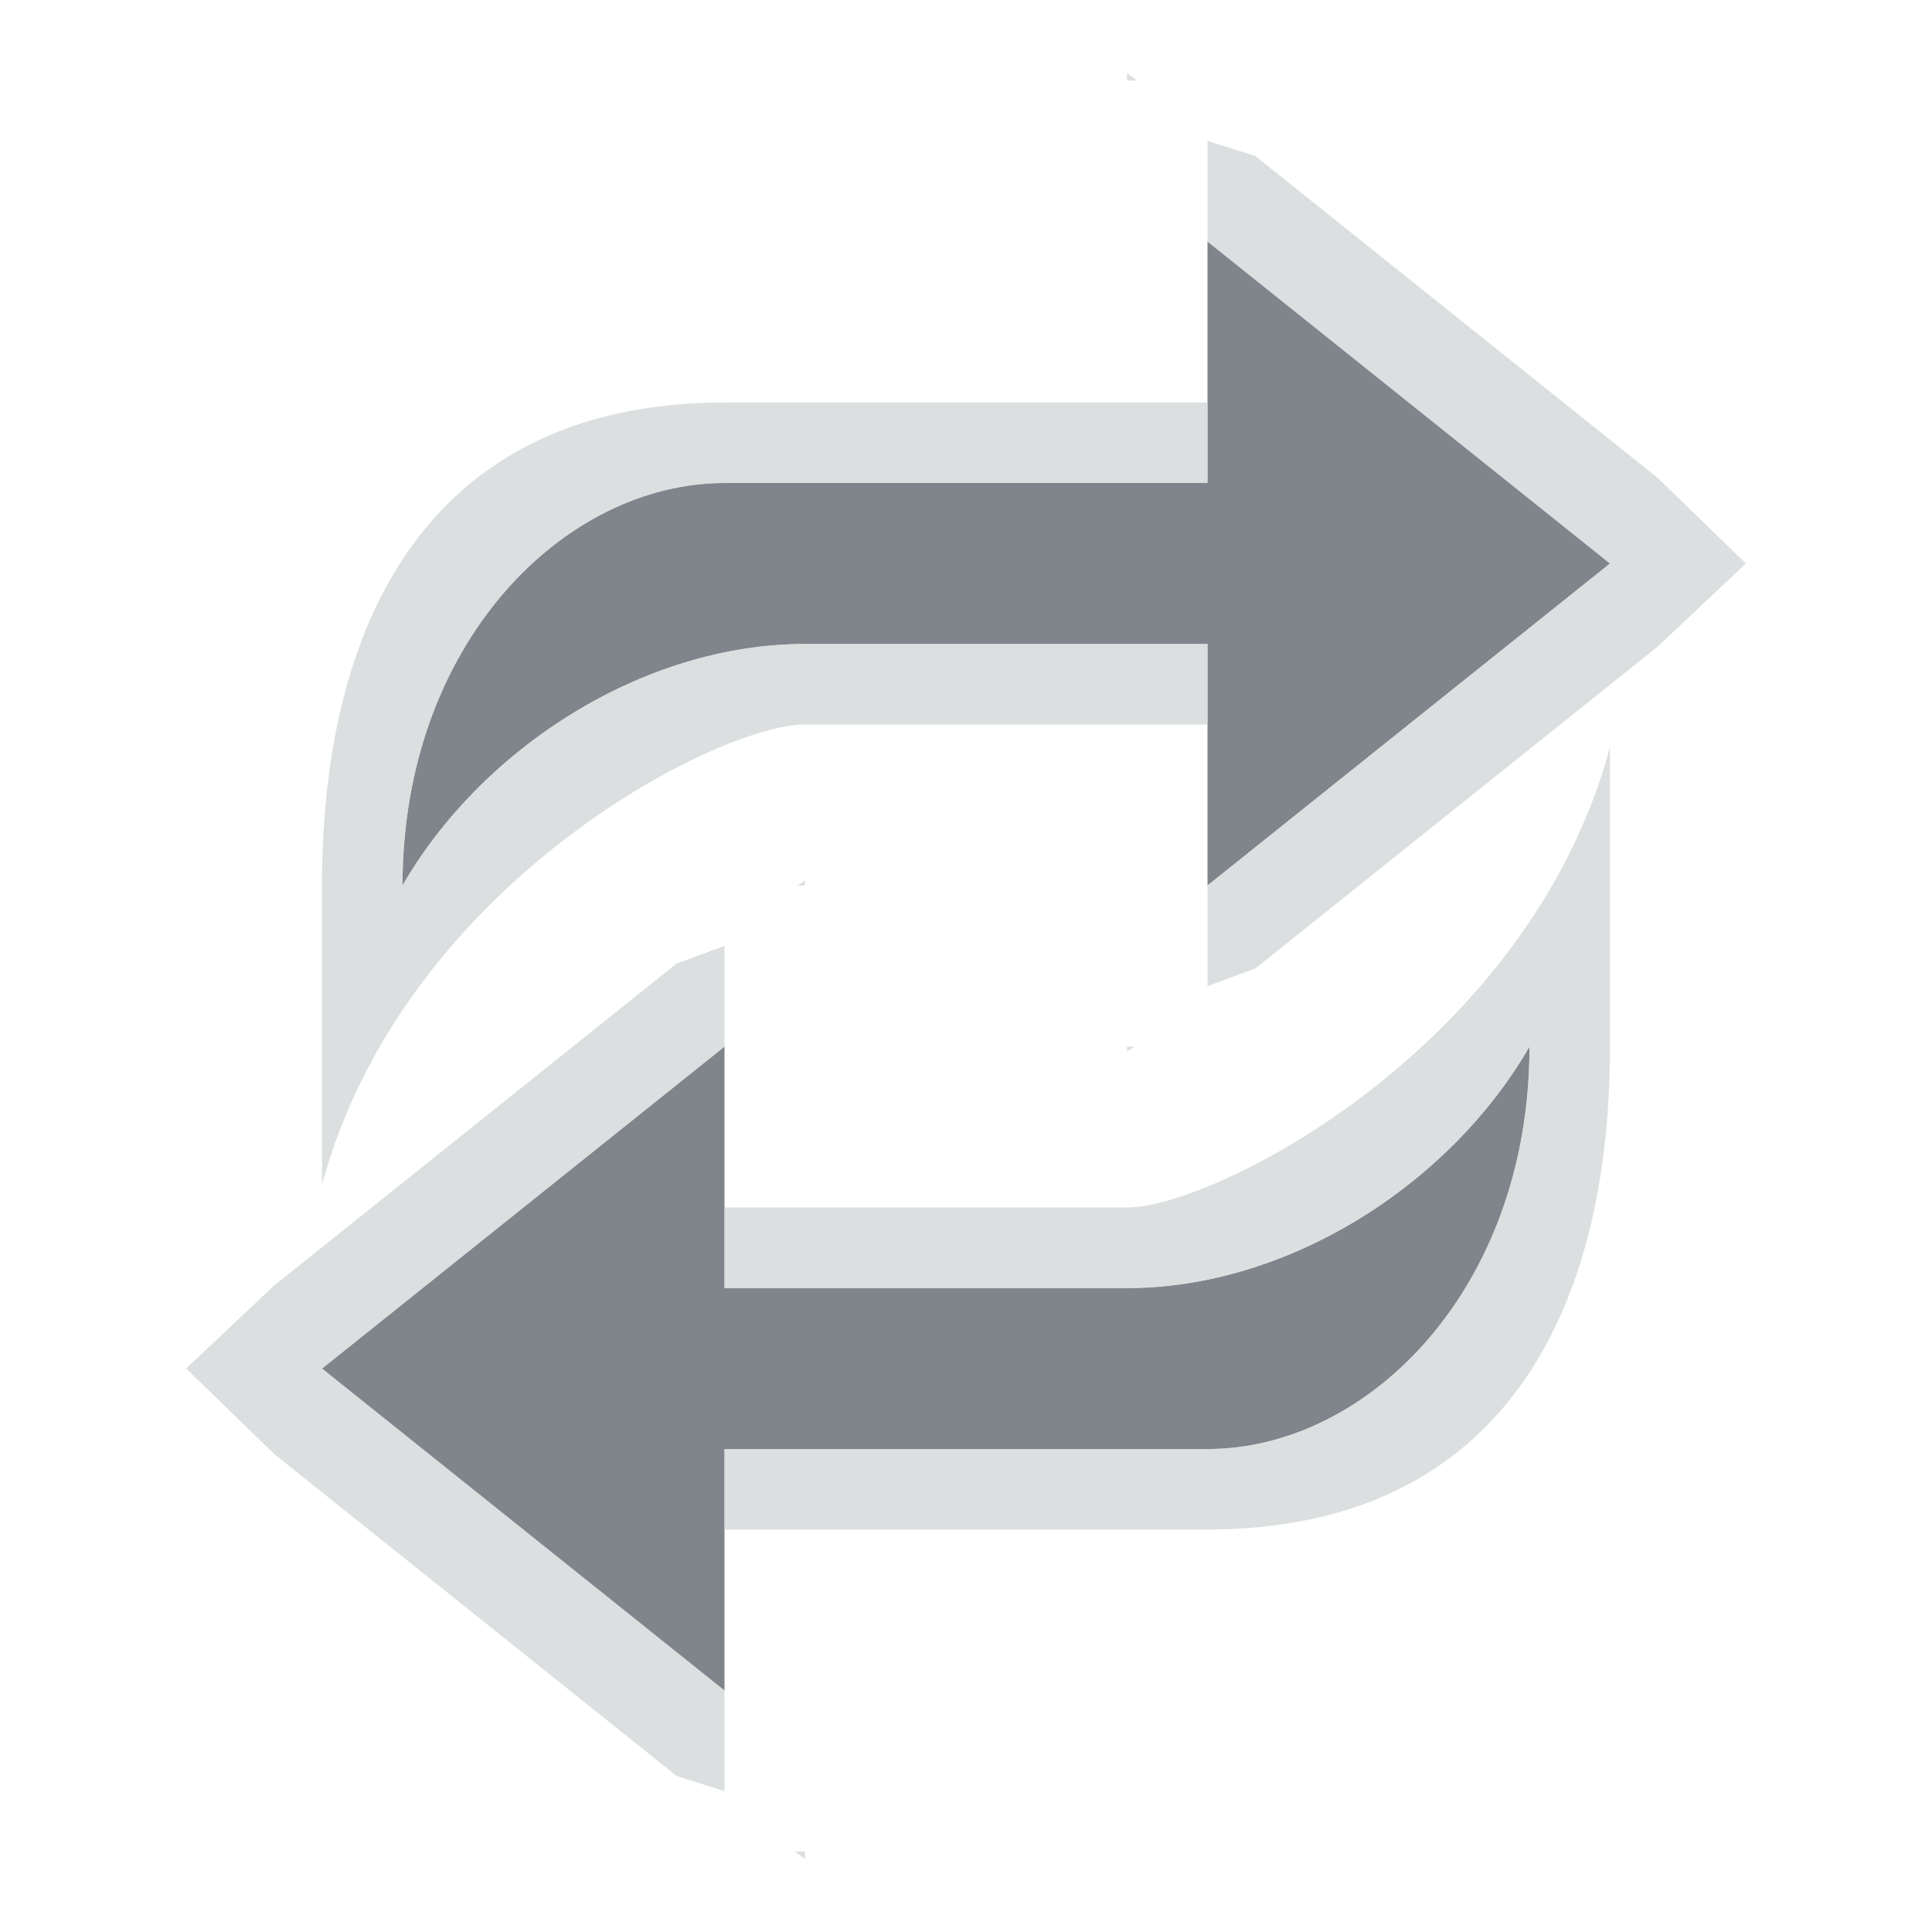 <?xml version="1.0" encoding="UTF-8" standalone="no"?>
<!-- Created with Inkscape (http://www.inkscape.org/) -->

<svg
   xmlns:dc="http://purl.org/dc/elements/1.1/"
   xmlns:cc="http://creativecommons.org/ns#"
   xmlns:rdf="http://www.w3.org/1999/02/22-rdf-syntax-ns#"
   xmlns:svg="http://www.w3.org/2000/svg"
   xmlns="http://www.w3.org/2000/svg"
   xmlns:xlink="http://www.w3.org/1999/xlink"
   xmlns:sodipodi="http://sodipodi.sourceforge.net/DTD/sodipodi-0.dtd"
   xmlns:inkscape="http://www.inkscape.org/namespaces/inkscape"
   width="24"
   height="24"
   id="svg13094"
   version="1.1"
   inkscape:version="0.48.3.1 r9886"
   sodipodi:docname="freefilesync.svg">
  <sodipodi:namedview
     id="base"
     pagecolor="#ffffff"
     bordercolor="#666666"
     borderopacity="1.0"
     inkscape:pageopacity="0.0"
     inkscape:pageshadow="2"
     inkscape:zoom="20.48"
     inkscape:cx="11.336566"
     inkscape:cy="13.338874"
     inkscape:document-units="px"
     inkscape:current-layer="layer1"
     showgrid="true"
     inkscape:snap-bbox="true"
     inkscape:bbox-paths="true"
     inkscape:bbox-nodes="true"
     inkscape:snap-bbox-edge-midpoints="true"
     inkscape:snap-bbox-midpoints="true"
     inkscape:object-paths="true"
     inkscape:snap-intersection-paths="true"
     inkscape:object-nodes="true"
     inkscape:snap-smooth-nodes="true"
     inkscape:snap-midpoints="true"
     inkscape:snap-object-midpoints="true"
     inkscape:snap-center="true"
     showguides="true"
     inkscape:guide-bbox="true"
     inkscape:window-width="1920"
     inkscape:window-height="1033"
     inkscape:window-x="-10"
     inkscape:window-y="25"
     inkscape:window-maximized="1"
     inkscape:snap-global="true"
     fit-margin-top="0"
     fit-margin-left="0"
     fit-margin-right="0"
     fit-margin-bottom="0"
     showborder="true"
     inkscape:showpageshadow="false">
    <inkscape:grid
       type="xygrid"
       id="grid3131"
       empspacing="5"
       visible="true"
       enabled="true"
       snapvisiblegridlinesonly="true"
       originx="0px"
       originy="11px" />
  </sodipodi:namedview>
  <defs
     id="defs13096">
    <linearGradient
       id="linearGradient4192-0">
      <stop
         id="stop4194-8"
         offset="0"
         style="stop-color:#ff760b;stop-opacity:1" />
      <stop
         style="stop-color:#cf5d24;stop-opacity:1"
         offset="0.409"
         id="stop4196-7" />
      <stop
         id="stop4198-1"
         offset="0.588"
         style="stop-color:#eb6e27;stop-opacity:1" />
      <stop
         id="stop4200-2"
         offset="1"
         style="stop-color:#fdac3f;stop-opacity:1" />
    </linearGradient>
    <linearGradient
       y2="-36.114"
       x2="-3283.834"
       y1="417.078"
       x1="-3022.183"
       gradientTransform="matrix(0.781,0,0,0.781,-723.493,71.224)"
       gradientUnits="userSpaceOnUse"
       id="linearGradient3094"
       xlink:href="#linearGradient4192-0"
       inkscape:collect="always" />
  </defs>
  <g
     transform="translate(9398.616,-5027.992)"
     id="layer1"
     inkscape:groupmode="layer"
     inkscape:label="Camada 1">
    <g
       transform="matrix(0.035,0,0,0.035,-9257.218,5031.494)"
       id="22"
       inkscape:label="#g3373">
      <g
         id="g3829-5" />
    </g>
    <path
       sodipodi:nodetypes="ccscscccc"
       id="path3809"
       d="m -9383.616,5030.992 0,3 -6,0 c -2,0 -4,2 -4,5 0.991,-1.717 3,-3 5,-3 l 5,0 0,3 5,-4 z"
       style="color:#000000;fill:#434a55;fill-opacity:0.675;fill-rule:nonzero;stroke:none;stroke-width:2.1;marker:none;visibility:visible;display:inline;overflow:visible;enable-background:accumulate"
       inkscape:connector-curvature="0" />
    <path
       inkscape:connector-curvature="0"
       style="color:#000000;fill:#434a55;fill-opacity:0.675;fill-rule:nonzero;stroke:none;stroke-width:2.1;marker:none;visibility:visible;display:inline;overflow:visible;enable-background:accumulate"
       d="m -9389.616,5048.993 0,-3 6,0 c 2,0 4,-2 4,-5 -0.991,1.717 -3,3 -5,3 l -5,0 0,-3 -5,4 z"
       id="path3002"
       sodipodi:nodetypes="ccscscccc" />
    <path
       inkscape:connector-curvature="0"
       style="font-size:medium;font-style:normal;font-variant:normal;font-weight:normal;font-stretch:normal;text-indent:0;text-align:start;text-decoration:none;line-height:normal;letter-spacing:normal;word-spacing:normal;text-transform:none;direction:ltr;block-progression:tb;writing-mode:lr-tb;text-anchor:start;baseline-shift:baseline;color:#000000;fill:#d1d4d6;fill-opacity:0.743;fill-rule:nonzero;stroke:none;stroke-width:2;marker:none;visibility:visible;display:inline;overflow:visible;enable-background:accumulate;font-family:Sans;-inkscape-font-specification:Sans"
       d="m -9384.616,5028.898 0,0.094 0.125,0 -0.125,-0.094 z m 1,0.844 0,1.25 5,4 -5,4 0,1 0,0.25 0.594,-0.219 5,-4 1.094,-1.031 -1.094,-1.062 -5,-4 -0.594,-0.188 z m -6,3.25 c -3.546,0 -5,2.556 -5,6 l 0,3.719 c 1,-3.719 4.907,-5.719 6,-5.719 l 3,0 1,0 1,0 0,-1 -5,0 c -2,0 -4.009,1.283 -5,3 0,-3 2,-5 4,-5 l 6,0 0,-1 -1,0 -1,0 -4,0 z m 5,8 0,0.062 0.094,-0.062 -0.094,0 z"
       id="path3812" />
    <path
       id="path3807"
       d="m -9388.616,5051.086 0,-0.094 -0.125,0 0.125,0.094 z m -1,-0.844 0,-1.25 -5,-4 5,-4 0,-1 0,-0.25 -0.594,0.219 -5,4 -1.094,1.031 1.094,1.062 5,4 0.594,0.188 z m 6,-3.25 c 3.546,0 5,-2.556 5,-6 l 0,-3.719 c -1,3.719 -4.907,5.719 -6,5.719 l -3,0 -1,0 -1,0 0,1 5,0 c 2,0 4.009,-1.283 5,-3 0,3 -2,5 -4,5 l -6,0 0,1 1,0 1,0 4,0 z m -5,-8 0,-0.062 -0.094,0.062 0.094,0 z"
       style="font-size:medium;font-style:normal;font-variant:normal;font-weight:normal;font-stretch:normal;text-indent:0;text-align:start;text-decoration:none;line-height:normal;letter-spacing:normal;word-spacing:normal;text-transform:none;direction:ltr;block-progression:tb;writing-mode:lr-tb;text-anchor:start;baseline-shift:baseline;color:#000000;fill:#d1d4d6;fill-opacity:0.743;fill-rule:nonzero;stroke:none;stroke-width:2;marker:none;visibility:visible;display:inline;overflow:visible;enable-background:accumulate;font-family:Sans;-inkscape-font-specification:Sans"
       inkscape:connector-curvature="0" />
  </g>
</svg>
